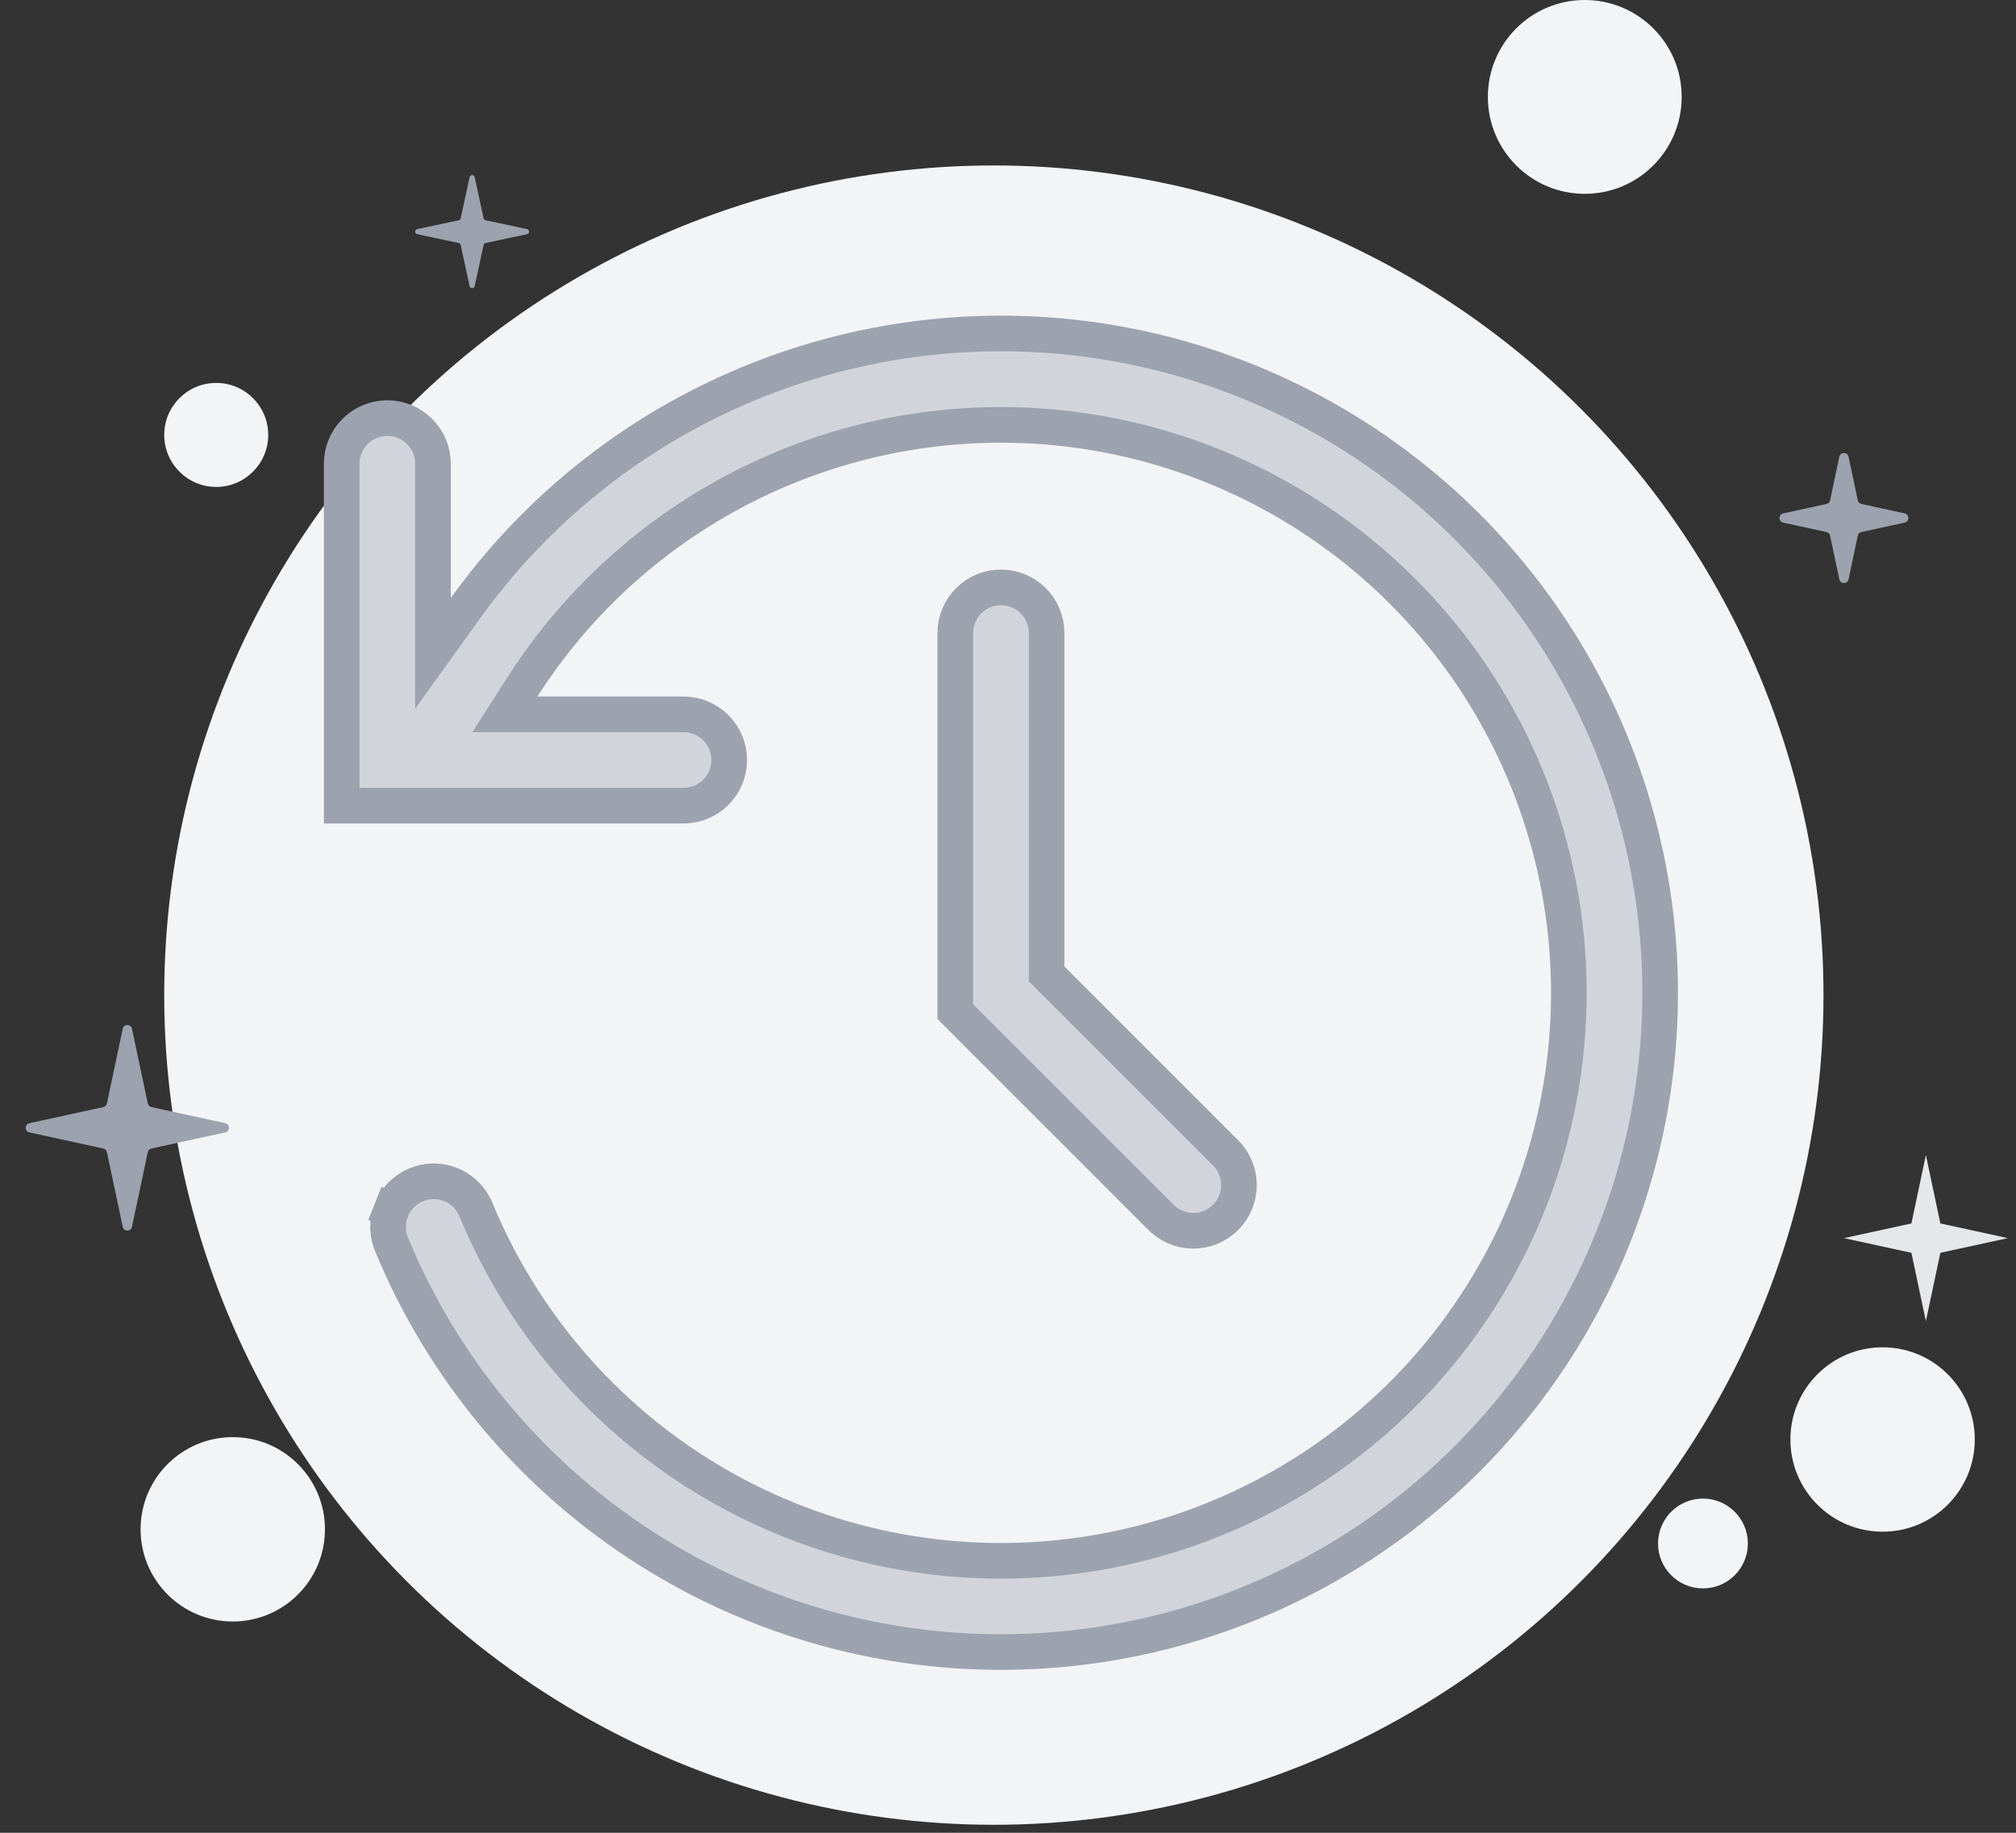<svg width="198" height="180" viewBox="0 0 198 180" fill="none" xmlns="http://www.w3.org/2000/svg">
<rect x="0" y="0" width="198" height="180" fill="#333333" stroke="none"/>
<circle cx="97.611" cy="97.732" r="81.482" fill="#F3F4F6"/>
<circle cx="21.236" cy="42.714" r="5.107" fill="#F3F4F6"/>
<circle cx="155.647" cy="9.518" r="9.518" fill="#F3F4F6"/>
<circle cx="22.861" cy="150.196" r="9.054" fill="#F3F4F6"/>
<circle cx="184.897" cy="141.375" r="9.054" fill="#F3F4F6"/>
<circle cx="167.254" cy="151.589" r="4.411" fill="#F3F4F6"/>
<path d="M189.149 113.439L190.571 120.156L197.192 121.599L190.571 123.041L189.149 129.758L187.727 123.041L181.106 121.599L187.727 120.156L189.149 113.439Z" fill="#E5E7EB"/>
<path d="M180.646 44.86C180.75 44.369 181.451 44.369 181.555 44.86L182.46 49.138C182.498 49.316 182.637 49.456 182.815 49.495L187.061 50.42C187.548 50.526 187.548 51.221 187.061 51.327L182.815 52.252C182.637 52.291 182.498 52.431 182.46 52.61L181.555 56.887C181.451 57.378 180.75 57.378 180.646 56.887L179.741 52.61C179.703 52.431 179.564 52.291 179.385 52.252L175.14 51.327C174.653 51.221 174.653 50.526 175.14 50.42L179.385 49.495C179.564 49.456 179.703 49.316 179.741 49.138L180.646 44.86Z" fill="#9CA3AF"/>
<path d="M12.054 101.039C12.158 100.548 12.858 100.548 12.962 101.039L14.514 108.371C14.552 108.55 14.691 108.69 14.87 108.728L22.126 110.309C22.614 110.415 22.614 111.11 22.126 111.217L14.87 112.797C14.691 112.836 14.552 112.976 14.514 113.155L12.962 120.487C12.858 120.978 12.158 120.978 12.054 120.487L10.502 113.155C10.464 112.976 10.325 112.836 10.147 112.797L2.89 111.217C2.403 111.11 2.403 110.415 2.89 110.309L10.147 108.728C10.325 108.69 10.464 108.55 10.502 108.371L12.054 101.039Z" fill="#9CA3AF"/>
<path d="M40.98 22.999C40.711 22.942 40.711 22.558 40.98 22.501L45.05 21.635C45.148 21.614 45.225 21.538 45.246 21.44L46.122 17.399C46.18 17.131 46.562 17.131 46.62 17.399L47.497 21.44C47.518 21.538 47.595 21.614 47.693 21.635L51.763 22.501C52.032 22.558 52.032 22.942 51.763 22.999L47.693 23.865C47.595 23.886 47.518 23.962 47.497 24.06L46.62 28.101C46.562 28.369 46.18 28.369 46.122 28.101L45.246 24.06C45.225 23.962 45.148 23.886 45.05 23.865L40.98 22.999Z" fill="#9CA3AF"/>
<g clip-path="url(#clip0_823_14944)">
<path d="M72.456 38.133L72.456 38.133C84.24 33.002 97.285 31.495 109.928 33.802C122.572 36.11 134.243 42.128 143.455 51.09C152.667 60.053 159.004 71.554 161.658 84.13C164.312 96.705 163.163 109.786 158.358 121.707C153.553 133.627 145.31 143.848 134.676 151.068C124.043 158.288 111.502 162.18 98.65 162.249C85.797 162.318 73.215 158.56 62.506 151.455C51.796 144.349 43.443 134.217 38.511 122.348L38.503 122.33L38.495 122.312C38.254 121.766 38.124 121.177 38.114 120.579C38.103 119.982 38.212 119.389 38.434 118.834L36.818 118.188L38.434 118.834C38.656 118.279 38.986 117.774 39.406 117.349C39.826 116.924 40.326 116.587 40.878 116.358C41.43 116.129 42.022 116.012 42.619 116.015C43.216 116.018 43.807 116.141 44.357 116.375C44.906 116.609 45.403 116.951 45.819 117.38C46.234 117.81 46.56 118.318 46.777 118.874L46.784 118.893L46.792 118.911C51.581 130.438 60.097 140.025 70.978 146.139C81.859 152.253 94.477 154.542 106.812 152.638C119.148 150.734 130.488 144.748 139.02 135.638C147.551 126.527 152.781 114.819 153.871 102.385C154.962 89.951 151.852 77.511 145.037 67.054C138.222 56.597 128.098 48.728 116.282 44.705C104.467 40.682 91.644 40.738 79.864 44.864C68.084 48.99 58.029 56.948 51.306 67.464L49.584 70.157H52.78H67.136C68.325 70.157 69.466 70.629 70.307 71.47C71.148 72.311 71.62 73.452 71.62 74.641C71.62 75.83 71.148 76.971 70.307 77.812C69.466 78.653 68.325 79.125 67.136 79.125H33.558V45.547C33.558 44.358 34.03 43.217 34.871 42.376C35.712 41.535 36.853 41.063 38.042 41.063C39.231 41.063 40.372 41.535 41.213 42.376C42.054 43.217 42.526 44.358 42.526 45.547V58.731V64.17L45.698 59.751C52.506 50.267 61.752 42.792 72.456 38.133ZM102.792 94.924V95.648L103.305 96.161L120.212 113.069L120.234 113.09L120.257 113.111C120.697 113.522 121.051 114.017 121.296 114.567C121.541 115.117 121.673 115.711 121.683 116.313C121.694 116.915 121.583 117.513 121.357 118.072C121.132 118.63 120.796 119.137 120.37 119.563C119.945 119.989 119.437 120.325 118.879 120.55C118.321 120.776 117.723 120.887 117.12 120.876C116.518 120.865 115.924 120.733 115.374 120.488C114.824 120.243 114.329 119.89 113.919 119.449L113.898 119.427L113.876 119.405L95.139 100.669L93.823 99.352V62.172C93.823 60.983 94.296 59.842 95.137 59.001C95.978 58.16 97.118 57.688 98.308 57.688C99.497 57.688 100.638 58.16 101.479 59.001C102.32 59.842 102.792 60.983 102.792 62.172V94.924Z" fill="#D1D5DB" stroke="#9CA3AF" stroke-width="3.5"/>
</g>
<defs>
<clipPath id="clip0_823_14944">
<rect width="133" height="133" fill="white" transform="translate(31.808 31)"/>
</clipPath>
</defs>
</svg>
